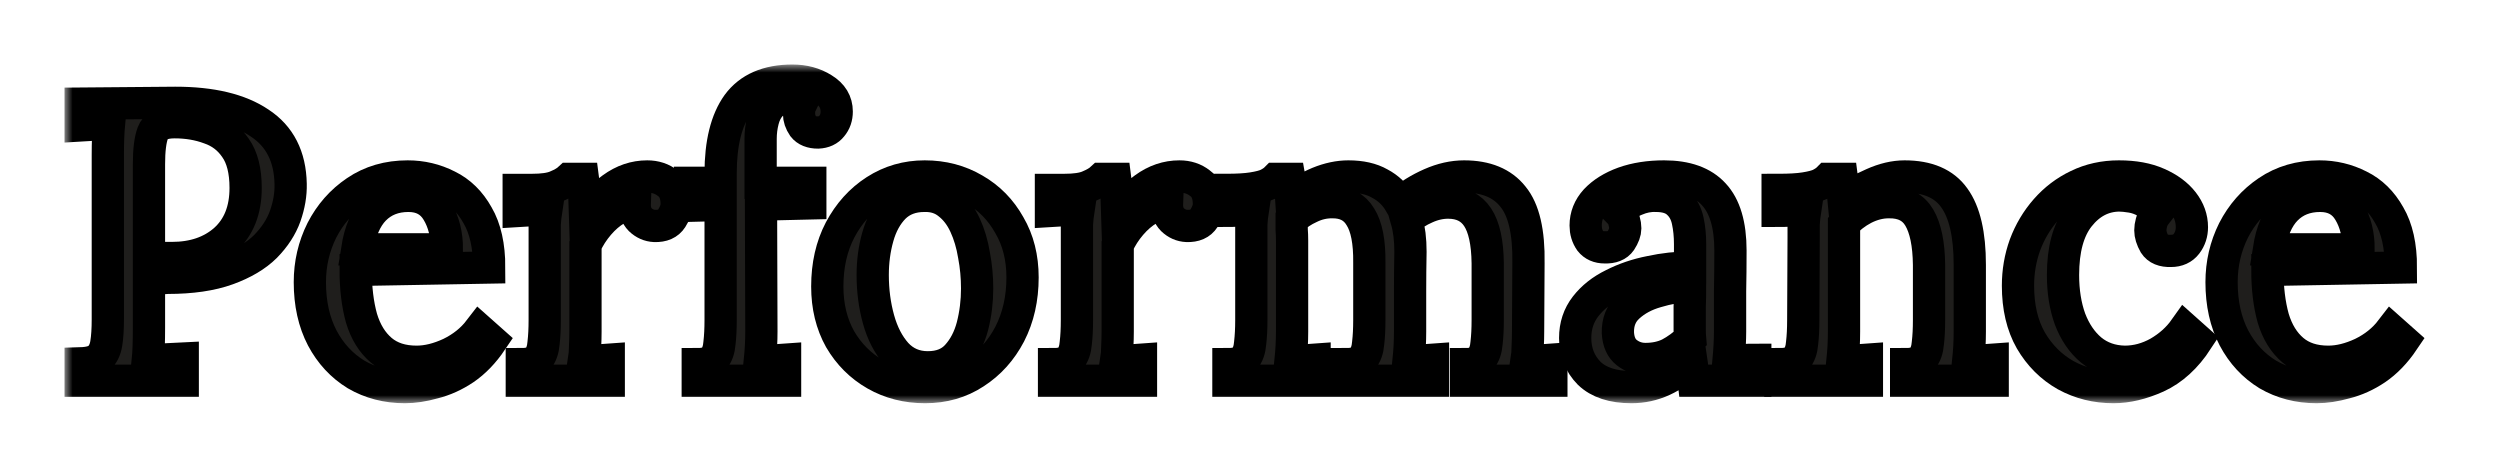 <svg width="155" height="29" viewBox="0 0 155 29" fill="none" xmlns="http://www.w3.org/2000/svg">
<g filter="url(#filter0_d_58_29)">
<mask id="path-1-outside-1_58_29" maskUnits="userSpaceOnUse" x="4" y="0" width="147" height="21" fill="black">
<rect fill="white" x="4" width="147" height="21"/>
<path d="M5 18.527C5.529 18.511 5.907 18.404 6.131 18.208C6.372 17.995 6.524 17.692 6.588 17.3C6.653 16.907 6.685 16.408 6.685 15.802V5.59C6.685 4.838 6.709 4.199 6.757 3.676C6.484 3.692 6.187 3.708 5.866 3.725C5.546 3.741 5.257 3.758 5 3.774V2.424C6.893 2.407 8.851 2.391 10.872 2.375C13.119 2.375 14.86 2.792 16.095 3.627C17.346 4.445 17.988 5.705 18.02 7.407C18.036 8.045 17.924 8.708 17.683 9.395C17.443 10.066 17.034 10.696 16.456 11.286C15.878 11.858 15.092 12.325 14.097 12.685C13.103 13.045 11.867 13.225 10.391 13.225C10.231 13.241 10.046 13.249 9.837 13.249C9.645 13.233 9.444 13.225 9.236 13.225V16.318C9.236 17.201 9.212 17.881 9.164 18.355C9.501 18.323 9.87 18.298 10.271 18.282C10.672 18.265 11.025 18.249 11.33 18.233V19.607H5V18.527ZM9.236 11.924C9.493 11.957 9.725 11.981 9.934 11.997C10.142 11.997 10.383 11.997 10.656 11.997C12.004 11.997 13.103 11.621 13.953 10.868C14.803 10.099 15.229 9.027 15.229 7.652C15.229 6.589 15.02 5.762 14.603 5.173C14.202 4.584 13.664 4.175 12.99 3.946C12.332 3.7 11.61 3.578 10.824 3.578C10.086 3.578 9.637 3.798 9.476 4.24C9.316 4.666 9.236 5.312 9.236 6.18V11.924Z"/>
<path d="M25.107 20C23.984 20 22.973 19.738 22.075 19.215C21.192 18.674 20.494 17.922 19.981 16.956C19.468 15.974 19.211 14.82 19.211 13.495C19.211 12.349 19.46 11.277 19.957 10.279C20.47 9.281 21.176 8.479 22.075 7.873C22.989 7.252 24.056 6.941 25.276 6.941C26.158 6.941 26.985 7.137 27.755 7.53C28.525 7.906 29.143 8.512 29.608 9.346C30.089 10.165 30.33 11.245 30.33 12.587L22.051 12.734C22.051 13.863 22.171 14.861 22.412 15.729C22.669 16.58 23.078 17.242 23.639 17.717C24.201 18.192 24.931 18.429 25.829 18.429C26.487 18.429 27.185 18.257 27.923 17.913C28.661 17.553 29.263 17.071 29.728 16.465L30.474 17.128C29.977 17.864 29.415 18.445 28.79 18.871C28.18 19.28 27.546 19.566 26.888 19.73C26.247 19.91 25.653 20 25.107 20ZM22.147 11.457H27.707C27.707 10.541 27.514 9.764 27.129 9.125C26.744 8.471 26.142 8.143 25.324 8.143C24.457 8.143 23.752 8.422 23.206 8.978C22.677 9.518 22.323 10.345 22.147 11.457Z"/>
<path d="M32.352 18.576C32.833 18.576 33.17 18.462 33.363 18.233C33.555 18.003 33.667 17.684 33.7 17.275C33.748 16.866 33.772 16.392 33.772 15.851V10.745C33.772 10.484 33.772 10.205 33.772 9.911C33.788 9.616 33.82 9.314 33.868 9.003C33.595 9.003 33.306 9.011 33.002 9.027C32.697 9.043 32.416 9.06 32.159 9.076V7.775H32.978C33.651 7.775 34.157 7.702 34.494 7.554C34.847 7.407 35.112 7.252 35.288 7.088H36.154C36.187 7.317 36.211 7.636 36.227 8.045C36.243 8.454 36.259 8.913 36.275 9.42C36.724 8.749 37.286 8.168 37.959 7.677C38.633 7.186 39.355 6.941 40.126 6.941C40.623 6.941 41.048 7.08 41.401 7.358C41.77 7.62 41.955 8.053 41.955 8.659C41.955 8.921 41.85 9.215 41.642 9.543C41.433 9.87 41.08 10.025 40.583 10.009C40.246 9.993 39.949 9.862 39.692 9.616C39.452 9.371 39.339 9.035 39.355 8.61C38.97 8.61 38.585 8.733 38.2 8.978C37.815 9.207 37.454 9.518 37.117 9.911C36.78 10.304 36.508 10.729 36.299 11.187V16.563C36.299 16.858 36.291 17.161 36.275 17.472C36.275 17.766 36.251 18.069 36.203 18.38C36.459 18.363 36.724 18.355 36.997 18.355C37.27 18.339 37.518 18.323 37.743 18.306V19.607H32.352V18.576Z"/>
<path d="M44.679 6.744C44.679 4.879 45.032 3.455 45.738 2.473C46.461 1.491 47.592 1 49.132 1C49.854 1 50.488 1.172 51.033 1.516C51.595 1.859 51.876 2.326 51.876 2.915C51.876 3.275 51.771 3.578 51.563 3.823C51.37 4.068 51.089 4.199 50.72 4.216C50.303 4.216 49.998 4.093 49.806 3.848C49.629 3.586 49.541 3.324 49.541 3.062C49.541 2.98 49.541 2.89 49.541 2.792C49.557 2.694 49.589 2.596 49.637 2.497C49.525 2.366 49.381 2.276 49.204 2.227C49.044 2.178 48.891 2.154 48.747 2.154C48.33 2.154 48.009 2.276 47.784 2.522C47.559 2.767 47.399 3.078 47.303 3.455C47.206 3.831 47.158 4.216 47.158 4.609V7.333H50.239V8.61L47.182 8.683L47.206 16.539C47.206 16.833 47.199 17.136 47.182 17.447C47.166 17.758 47.142 18.069 47.11 18.38C47.367 18.363 47.632 18.355 47.904 18.355C48.193 18.339 48.45 18.323 48.675 18.306V19.607H43.26V18.576C43.741 18.576 44.078 18.462 44.27 18.233C44.463 18.003 44.575 17.684 44.607 17.275C44.655 16.866 44.679 16.392 44.679 15.851V8.708L42.778 8.757V7.333H44.679V6.744Z"/>
<path d="M57.357 20C56.218 20 55.191 19.738 54.277 19.215C53.362 18.691 52.632 17.962 52.087 17.03C51.557 16.081 51.292 14.992 51.292 13.765C51.292 12.439 51.557 11.269 52.087 10.255C52.632 9.224 53.362 8.413 54.277 7.824C55.191 7.235 56.21 6.941 57.333 6.941C58.472 6.941 59.499 7.211 60.414 7.751C61.328 8.274 62.05 9.011 62.58 9.96C63.126 10.893 63.398 11.973 63.398 13.2C63.398 14.509 63.133 15.68 62.604 16.711C62.075 17.725 61.352 18.527 60.438 19.116C59.539 19.705 58.513 20 57.357 20ZM57.526 18.773C58.296 18.773 58.898 18.535 59.331 18.061C59.78 17.57 60.101 16.956 60.294 16.22C60.486 15.467 60.582 14.69 60.582 13.888C60.582 13.184 60.518 12.497 60.39 11.826C60.278 11.138 60.093 10.516 59.836 9.96C59.58 9.404 59.243 8.962 58.825 8.634C58.408 8.291 57.903 8.127 57.309 8.143C56.539 8.143 55.913 8.381 55.432 8.855C54.967 9.33 54.63 9.944 54.421 10.696C54.213 11.433 54.108 12.218 54.108 13.053C54.108 14.018 54.229 14.935 54.469 15.802C54.71 16.67 55.079 17.382 55.576 17.938C56.09 18.494 56.74 18.773 57.526 18.773Z"/>
<path d="M65.35 18.576C65.832 18.576 66.168 18.462 66.361 18.233C66.553 18.003 66.666 17.684 66.698 17.275C66.746 16.866 66.77 16.392 66.77 15.851V10.745C66.77 10.484 66.77 10.205 66.77 9.911C66.786 9.616 66.818 9.314 66.866 9.003C66.594 9.003 66.305 9.011 66 9.027C65.695 9.043 65.414 9.06 65.158 9.076V7.775H65.976C66.65 7.775 67.155 7.702 67.492 7.554C67.845 7.407 68.11 7.252 68.286 7.088H69.153C69.185 7.317 69.209 7.636 69.225 8.045C69.241 8.454 69.257 8.913 69.273 9.42C69.722 8.749 70.284 8.168 70.958 7.677C71.632 7.186 72.354 6.941 73.124 6.941C73.621 6.941 74.046 7.08 74.399 7.358C74.768 7.62 74.953 8.053 74.953 8.659C74.953 8.921 74.849 9.215 74.64 9.543C74.431 9.87 74.079 10.025 73.581 10.009C73.244 9.993 72.947 9.862 72.691 9.616C72.45 9.371 72.338 9.035 72.354 8.61C71.969 8.61 71.584 8.733 71.198 8.978C70.813 9.207 70.452 9.518 70.115 9.911C69.778 10.304 69.506 10.729 69.297 11.187V16.563C69.297 16.858 69.289 17.161 69.273 17.472C69.273 17.766 69.249 18.069 69.201 18.38C69.458 18.363 69.722 18.355 69.995 18.355C70.268 18.339 70.516 18.323 70.741 18.306V19.607H65.35V18.576Z"/>
<path d="M76.162 19.607V18.576C76.643 18.576 76.98 18.462 77.172 18.233C77.365 18.003 77.477 17.684 77.509 17.275C77.557 16.866 77.582 16.392 77.582 15.851V10.745C77.582 10.484 77.582 10.205 77.582 9.911C77.597 9.616 77.63 9.314 77.678 9.003C77.405 9.003 77.116 9.019 76.811 9.052C76.507 9.068 76.226 9.076 75.969 9.076V7.775C76.691 7.775 77.253 7.742 77.654 7.677C78.071 7.612 78.384 7.53 78.592 7.432C78.817 7.317 78.985 7.202 79.098 7.088H79.964C79.996 7.252 80.012 7.448 80.012 7.677C80.028 7.89 80.044 8.119 80.06 8.364C80.558 7.939 81.119 7.595 81.745 7.333C82.387 7.071 83.005 6.941 83.598 6.941C84.384 6.941 85.034 7.088 85.548 7.382C86.077 7.661 86.494 8.062 86.799 8.585C87.361 8.111 87.995 7.718 88.701 7.407C89.406 7.096 90.096 6.941 90.77 6.941C92.134 6.941 93.145 7.358 93.803 8.193C94.477 9.011 94.797 10.385 94.765 12.316L94.741 16.563C94.741 16.858 94.733 17.161 94.717 17.472C94.717 17.766 94.693 18.069 94.645 18.38C94.902 18.363 95.166 18.355 95.439 18.355C95.712 18.339 95.961 18.323 96.185 18.306V19.607H90.891V18.576C91.34 18.576 91.653 18.462 91.829 18.233C92.022 18.003 92.134 17.684 92.166 17.275C92.214 16.866 92.238 16.392 92.238 15.851V12.316C92.222 11.024 92.014 10.075 91.613 9.469C91.212 8.863 90.602 8.561 89.784 8.561C89.318 8.561 88.853 8.667 88.388 8.88C87.938 9.076 87.545 9.33 87.208 9.641C87.369 10.197 87.449 10.852 87.449 11.605C87.433 12.439 87.425 13.266 87.425 14.084C87.425 14.902 87.425 15.729 87.425 16.563C87.425 16.858 87.417 17.161 87.401 17.472C87.385 17.766 87.361 18.069 87.329 18.38C87.569 18.363 87.826 18.355 88.099 18.355C88.371 18.339 88.62 18.323 88.845 18.306V19.607H83.502V18.576C83.967 18.576 84.296 18.462 84.489 18.233C84.681 18.003 84.794 17.684 84.826 17.275C84.874 16.866 84.898 16.392 84.898 15.851V12.292C84.914 10.999 84.729 10.05 84.344 9.444C83.975 8.823 83.382 8.52 82.563 8.536C82.098 8.536 81.649 8.643 81.216 8.855C80.782 9.052 80.405 9.305 80.084 9.616C80.084 9.813 80.084 10.017 80.084 10.23C80.1 10.443 80.109 10.672 80.109 10.917V16.563C80.109 16.858 80.1 17.161 80.084 17.472C80.068 17.766 80.044 18.069 80.012 18.38C80.253 18.363 80.502 18.355 80.758 18.355C81.031 18.339 81.28 18.323 81.504 18.306V19.607H76.162Z"/>
<path d="M105.002 19.607C104.97 19.345 104.945 19.116 104.929 18.92C104.913 18.724 104.889 18.519 104.857 18.306C103.75 19.435 102.515 20 101.151 20C99.996 20 99.121 19.714 98.528 19.141C97.95 18.552 97.661 17.823 97.661 16.956C97.661 16.203 97.878 15.549 98.311 14.992C98.744 14.436 99.314 13.986 100.02 13.642C100.726 13.282 101.496 13.02 102.33 12.857C103.164 12.677 103.983 12.587 104.785 12.587V11.138C104.785 10.615 104.737 10.132 104.641 9.69C104.544 9.232 104.344 8.863 104.039 8.585C103.734 8.291 103.277 8.143 102.667 8.143C102.25 8.127 101.833 8.209 101.416 8.389C100.998 8.553 100.678 8.831 100.453 9.224C100.581 9.354 100.661 9.51 100.694 9.69C100.742 9.854 100.766 10.009 100.766 10.156C100.766 10.385 100.67 10.647 100.477 10.942C100.284 11.22 99.956 11.351 99.49 11.335C99.105 11.335 98.808 11.204 98.6 10.942C98.407 10.664 98.311 10.345 98.311 9.985C98.311 9.395 98.519 8.872 98.937 8.413C99.37 7.955 99.948 7.595 100.67 7.333C101.408 7.071 102.242 6.941 103.172 6.941C104.552 6.941 105.579 7.309 106.253 8.045C106.943 8.782 107.288 9.944 107.288 11.531C107.288 12.431 107.28 13.274 107.264 14.059C107.264 14.829 107.264 15.663 107.264 16.563C107.264 16.809 107.256 17.087 107.24 17.398C107.224 17.709 107.2 18.036 107.168 18.38C107.44 18.363 107.721 18.347 108.01 18.331C108.299 18.314 108.572 18.306 108.828 18.306V19.607H105.002ZM104.785 13.716C104.095 13.748 103.397 13.871 102.691 14.084C102.001 14.28 101.424 14.591 100.958 15.017C100.509 15.426 100.292 15.966 100.309 16.637C100.341 17.193 100.525 17.602 100.862 17.864C101.199 18.126 101.584 18.257 102.017 18.257C102.579 18.257 103.076 18.151 103.509 17.938C103.943 17.709 104.368 17.398 104.785 17.005C104.769 16.825 104.761 16.645 104.761 16.465C104.761 16.269 104.761 16.064 104.761 15.851C104.761 15.704 104.761 15.434 104.761 15.041C104.777 14.649 104.785 14.207 104.785 13.716Z"/>
<path d="M110.382 19.607V18.576C110.863 18.576 111.2 18.462 111.393 18.233C111.585 18.003 111.698 17.684 111.73 17.275C111.778 16.866 111.802 16.392 111.802 15.851L111.826 10.745C111.826 10.484 111.826 10.205 111.826 9.911C111.842 9.616 111.874 9.314 111.922 9.003C111.633 9.003 111.337 9.019 111.032 9.052C110.727 9.068 110.454 9.076 110.213 9.076V7.775C110.935 7.775 111.497 7.742 111.898 7.677C112.315 7.612 112.628 7.53 112.837 7.432C113.061 7.317 113.23 7.202 113.342 7.088H114.209C114.241 7.317 114.257 7.53 114.257 7.726C114.257 7.906 114.273 8.16 114.305 8.487C114.818 8.062 115.42 7.702 116.11 7.407C116.8 7.096 117.458 6.941 118.083 6.941C119.511 6.941 120.538 7.382 121.164 8.266C121.806 9.15 122.127 10.533 122.127 12.415V16.563C122.127 16.858 122.119 17.161 122.103 17.472C122.087 17.766 122.062 18.069 122.03 18.38C122.287 18.363 122.544 18.355 122.801 18.355C123.073 18.339 123.322 18.323 123.547 18.306V19.607H118.18V18.576C118.661 18.576 118.998 18.462 119.19 18.233C119.383 18.003 119.495 17.684 119.527 17.275C119.576 16.866 119.6 16.392 119.6 15.851V12.415C119.584 11.122 119.383 10.148 118.998 9.494C118.613 8.839 117.979 8.52 117.097 8.536C116.583 8.536 116.07 8.667 115.556 8.929C115.059 9.191 114.65 9.51 114.329 9.886C114.329 10.066 114.329 10.255 114.329 10.451C114.329 10.631 114.329 10.811 114.329 10.991V16.563C114.329 16.858 114.321 17.161 114.305 17.472C114.289 17.766 114.265 18.069 114.233 18.38C114.473 18.363 114.73 18.355 115.003 18.355C115.276 18.339 115.524 18.323 115.749 18.306V19.607H110.382Z"/>
<path d="M131.036 20C129.961 20 128.974 19.755 128.076 19.264C127.177 18.756 126.455 18.036 125.91 17.103C125.38 16.171 125.115 15.041 125.115 13.716C125.115 12.832 125.26 11.989 125.549 11.187C125.854 10.369 126.287 9.641 126.848 9.003C127.41 8.364 128.068 7.865 128.822 7.505C129.592 7.129 130.442 6.941 131.373 6.941C132.32 6.941 133.122 7.088 133.78 7.382C134.454 7.677 134.975 8.062 135.344 8.536C135.713 9.011 135.898 9.526 135.898 10.083C135.898 10.476 135.785 10.819 135.561 11.114C135.336 11.408 135.015 11.556 134.598 11.556C134.117 11.572 133.78 11.433 133.587 11.138C133.411 10.827 133.322 10.541 133.322 10.279C133.322 10.132 133.346 9.968 133.395 9.788C133.443 9.608 133.531 9.436 133.659 9.273C133.531 8.929 133.322 8.675 133.034 8.512C132.745 8.348 132.448 8.242 132.143 8.193C131.838 8.143 131.582 8.119 131.373 8.119C130.394 8.135 129.568 8.569 128.894 9.42C128.236 10.255 127.907 11.466 127.907 13.053C127.907 14.068 128.052 14.976 128.34 15.778C128.645 16.58 129.079 17.218 129.64 17.692C130.218 18.167 130.916 18.413 131.734 18.429C132.456 18.429 133.154 18.241 133.828 17.864C134.502 17.472 135.047 16.981 135.464 16.392L136.234 17.079C135.529 18.159 134.694 18.92 133.731 19.362C132.785 19.787 131.886 20 131.036 20Z"/>
<path d="M143.633 20C142.51 20 141.499 19.738 140.601 19.215C139.718 18.674 139.02 17.922 138.507 16.956C137.993 15.974 137.737 14.82 137.737 13.495C137.737 12.349 137.985 11.277 138.483 10.279C138.996 9.281 139.702 8.479 140.601 7.873C141.515 7.252 142.582 6.941 143.802 6.941C144.684 6.941 145.51 7.137 146.28 7.53C147.051 7.906 147.668 8.512 148.134 9.346C148.615 10.165 148.856 11.245 148.856 12.587L140.577 12.734C140.577 13.863 140.697 14.861 140.938 15.729C141.194 16.58 141.603 17.242 142.165 17.717C142.727 18.192 143.457 18.429 144.355 18.429C145.013 18.429 145.711 18.257 146.449 17.913C147.187 17.553 147.789 17.071 148.254 16.465L149 17.128C148.503 17.864 147.941 18.445 147.315 18.871C146.706 19.28 146.072 19.566 145.414 19.73C144.772 19.91 144.179 20 143.633 20ZM140.673 11.457H146.232C146.232 10.541 146.04 9.764 145.655 9.125C145.27 8.471 144.668 8.143 143.85 8.143C142.983 8.143 142.277 8.422 141.732 8.978C141.202 9.518 140.849 10.345 140.673 11.457Z"/>
</mask>
<path d="M5 18.527C5.529 18.511 5.907 18.404 6.131 18.208C6.372 17.995 6.524 17.692 6.588 17.3C6.653 16.907 6.685 16.408 6.685 15.802V5.59C6.685 4.838 6.709 4.199 6.757 3.676C6.484 3.692 6.187 3.708 5.866 3.725C5.546 3.741 5.257 3.758 5 3.774V2.424C6.893 2.407 8.851 2.391 10.872 2.375C13.119 2.375 14.86 2.792 16.095 3.627C17.346 4.445 17.988 5.705 18.02 7.407C18.036 8.045 17.924 8.708 17.683 9.395C17.443 10.066 17.034 10.696 16.456 11.286C15.878 11.858 15.092 12.325 14.097 12.685C13.103 13.045 11.867 13.225 10.391 13.225C10.231 13.241 10.046 13.249 9.837 13.249C9.645 13.233 9.444 13.225 9.236 13.225V16.318C9.236 17.201 9.212 17.881 9.164 18.355C9.501 18.323 9.87 18.298 10.271 18.282C10.672 18.265 11.025 18.249 11.33 18.233V19.607H5V18.527ZM9.236 11.924C9.493 11.957 9.725 11.981 9.934 11.997C10.142 11.997 10.383 11.997 10.656 11.997C12.004 11.997 13.103 11.621 13.953 10.868C14.803 10.099 15.229 9.027 15.229 7.652C15.229 6.589 15.02 5.762 14.603 5.173C14.202 4.584 13.664 4.175 12.99 3.946C12.332 3.7 11.61 3.578 10.824 3.578C10.086 3.578 9.637 3.798 9.476 4.24C9.316 4.666 9.236 5.312 9.236 6.18V11.924Z" fill="#1F1E1C"/>
<path d="M25.107 20C23.984 20 22.973 19.738 22.075 19.215C21.192 18.674 20.494 17.922 19.981 16.956C19.468 15.974 19.211 14.82 19.211 13.495C19.211 12.349 19.46 11.277 19.957 10.279C20.47 9.281 21.176 8.479 22.075 7.873C22.989 7.252 24.056 6.941 25.276 6.941C26.158 6.941 26.985 7.137 27.755 7.53C28.525 7.906 29.143 8.512 29.608 9.346C30.089 10.165 30.33 11.245 30.33 12.587L22.051 12.734C22.051 13.863 22.171 14.861 22.412 15.729C22.669 16.58 23.078 17.242 23.639 17.717C24.201 18.192 24.931 18.429 25.829 18.429C26.487 18.429 27.185 18.257 27.923 17.913C28.661 17.553 29.263 17.071 29.728 16.465L30.474 17.128C29.977 17.864 29.415 18.445 28.79 18.871C28.18 19.28 27.546 19.566 26.888 19.73C26.247 19.91 25.653 20 25.107 20ZM22.147 11.457H27.707C27.707 10.541 27.514 9.764 27.129 9.125C26.744 8.471 26.142 8.143 25.324 8.143C24.457 8.143 23.752 8.422 23.206 8.978C22.677 9.518 22.323 10.345 22.147 11.457Z" fill="#1F1E1C"/>
<path d="M32.352 18.576C32.833 18.576 33.17 18.462 33.363 18.233C33.555 18.003 33.667 17.684 33.7 17.275C33.748 16.866 33.772 16.392 33.772 15.851V10.745C33.772 10.484 33.772 10.205 33.772 9.911C33.788 9.616 33.82 9.314 33.868 9.003C33.595 9.003 33.306 9.011 33.002 9.027C32.697 9.043 32.416 9.06 32.159 9.076V7.775H32.978C33.651 7.775 34.157 7.702 34.494 7.554C34.847 7.407 35.112 7.252 35.288 7.088H36.154C36.187 7.317 36.211 7.636 36.227 8.045C36.243 8.454 36.259 8.913 36.275 9.42C36.724 8.749 37.286 8.168 37.959 7.677C38.633 7.186 39.355 6.941 40.126 6.941C40.623 6.941 41.048 7.08 41.401 7.358C41.77 7.62 41.955 8.053 41.955 8.659C41.955 8.921 41.85 9.215 41.642 9.543C41.433 9.87 41.08 10.025 40.583 10.009C40.246 9.993 39.949 9.862 39.692 9.616C39.452 9.371 39.339 9.035 39.355 8.61C38.97 8.61 38.585 8.733 38.2 8.978C37.815 9.207 37.454 9.518 37.117 9.911C36.78 10.304 36.508 10.729 36.299 11.187V16.563C36.299 16.858 36.291 17.161 36.275 17.472C36.275 17.766 36.251 18.069 36.203 18.38C36.459 18.363 36.724 18.355 36.997 18.355C37.27 18.339 37.518 18.323 37.743 18.306V19.607H32.352V18.576Z" fill="#1F1E1C"/>
<path d="M44.679 6.744C44.679 4.879 45.032 3.455 45.738 2.473C46.461 1.491 47.592 1 49.132 1C49.854 1 50.488 1.172 51.033 1.516C51.595 1.859 51.876 2.326 51.876 2.915C51.876 3.275 51.771 3.578 51.563 3.823C51.37 4.068 51.089 4.199 50.72 4.216C50.303 4.216 49.998 4.093 49.806 3.848C49.629 3.586 49.541 3.324 49.541 3.062C49.541 2.98 49.541 2.89 49.541 2.792C49.557 2.694 49.589 2.596 49.637 2.497C49.525 2.366 49.381 2.276 49.204 2.227C49.044 2.178 48.891 2.154 48.747 2.154C48.33 2.154 48.009 2.276 47.784 2.522C47.559 2.767 47.399 3.078 47.303 3.455C47.206 3.831 47.158 4.216 47.158 4.609V7.333H50.239V8.61L47.182 8.683L47.206 16.539C47.206 16.833 47.199 17.136 47.182 17.447C47.166 17.758 47.142 18.069 47.11 18.38C47.367 18.363 47.632 18.355 47.904 18.355C48.193 18.339 48.45 18.323 48.675 18.306V19.607H43.26V18.576C43.741 18.576 44.078 18.462 44.27 18.233C44.463 18.003 44.575 17.684 44.607 17.275C44.655 16.866 44.679 16.392 44.679 15.851V8.708L42.778 8.757V7.333H44.679V6.744Z" fill="#1F1E1C"/>
<path d="M57.357 20C56.218 20 55.191 19.738 54.277 19.215C53.362 18.691 52.632 17.962 52.087 17.03C51.557 16.081 51.292 14.992 51.292 13.765C51.292 12.439 51.557 11.269 52.087 10.255C52.632 9.224 53.362 8.413 54.277 7.824C55.191 7.235 56.21 6.941 57.333 6.941C58.472 6.941 59.499 7.211 60.414 7.751C61.328 8.274 62.05 9.011 62.58 9.96C63.126 10.893 63.398 11.973 63.398 13.2C63.398 14.509 63.133 15.68 62.604 16.711C62.075 17.725 61.352 18.527 60.438 19.116C59.539 19.705 58.513 20 57.357 20ZM57.526 18.773C58.296 18.773 58.898 18.535 59.331 18.061C59.78 17.57 60.101 16.956 60.294 16.22C60.486 15.467 60.582 14.69 60.582 13.888C60.582 13.184 60.518 12.497 60.39 11.826C60.278 11.138 60.093 10.516 59.836 9.96C59.58 9.404 59.243 8.962 58.825 8.634C58.408 8.291 57.903 8.127 57.309 8.143C56.539 8.143 55.913 8.381 55.432 8.855C54.967 9.33 54.63 9.944 54.421 10.696C54.213 11.433 54.108 12.218 54.108 13.053C54.108 14.018 54.229 14.935 54.469 15.802C54.71 16.67 55.079 17.382 55.576 17.938C56.09 18.494 56.74 18.773 57.526 18.773Z" fill="#1F1E1C"/>
<path d="M65.35 18.576C65.832 18.576 66.168 18.462 66.361 18.233C66.553 18.003 66.666 17.684 66.698 17.275C66.746 16.866 66.77 16.392 66.77 15.851V10.745C66.77 10.484 66.77 10.205 66.77 9.911C66.786 9.616 66.818 9.314 66.866 9.003C66.594 9.003 66.305 9.011 66 9.027C65.695 9.043 65.414 9.06 65.158 9.076V7.775H65.976C66.65 7.775 67.155 7.702 67.492 7.554C67.845 7.407 68.11 7.252 68.286 7.088H69.153C69.185 7.317 69.209 7.636 69.225 8.045C69.241 8.454 69.257 8.913 69.273 9.42C69.722 8.749 70.284 8.168 70.958 7.677C71.632 7.186 72.354 6.941 73.124 6.941C73.621 6.941 74.046 7.08 74.399 7.358C74.768 7.62 74.953 8.053 74.953 8.659C74.953 8.921 74.849 9.215 74.64 9.543C74.431 9.87 74.079 10.025 73.581 10.009C73.244 9.993 72.947 9.862 72.691 9.616C72.45 9.371 72.338 9.035 72.354 8.61C71.969 8.61 71.584 8.733 71.198 8.978C70.813 9.207 70.452 9.518 70.115 9.911C69.778 10.304 69.506 10.729 69.297 11.187V16.563C69.297 16.858 69.289 17.161 69.273 17.472C69.273 17.766 69.249 18.069 69.201 18.38C69.458 18.363 69.722 18.355 69.995 18.355C70.268 18.339 70.516 18.323 70.741 18.306V19.607H65.35V18.576Z" fill="#1F1E1C"/>
<path d="M76.162 19.607V18.576C76.643 18.576 76.98 18.462 77.172 18.233C77.365 18.003 77.477 17.684 77.509 17.275C77.557 16.866 77.582 16.392 77.582 15.851V10.745C77.582 10.484 77.582 10.205 77.582 9.911C77.597 9.616 77.63 9.314 77.678 9.003C77.405 9.003 77.116 9.019 76.811 9.052C76.507 9.068 76.226 9.076 75.969 9.076V7.775C76.691 7.775 77.253 7.742 77.654 7.677C78.071 7.612 78.384 7.53 78.592 7.432C78.817 7.317 78.985 7.202 79.098 7.088H79.964C79.996 7.252 80.012 7.448 80.012 7.677C80.028 7.89 80.044 8.119 80.06 8.364C80.558 7.939 81.119 7.595 81.745 7.333C82.387 7.071 83.005 6.941 83.598 6.941C84.384 6.941 85.034 7.088 85.548 7.382C86.077 7.661 86.494 8.062 86.799 8.585C87.361 8.111 87.995 7.718 88.701 7.407C89.406 7.096 90.096 6.941 90.77 6.941C92.134 6.941 93.145 7.358 93.803 8.193C94.477 9.011 94.797 10.385 94.765 12.316L94.741 16.563C94.741 16.858 94.733 17.161 94.717 17.472C94.717 17.766 94.693 18.069 94.645 18.38C94.902 18.363 95.166 18.355 95.439 18.355C95.712 18.339 95.961 18.323 96.185 18.306V19.607H90.891V18.576C91.34 18.576 91.653 18.462 91.829 18.233C92.022 18.003 92.134 17.684 92.166 17.275C92.214 16.866 92.238 16.392 92.238 15.851V12.316C92.222 11.024 92.014 10.075 91.613 9.469C91.212 8.863 90.602 8.561 89.784 8.561C89.318 8.561 88.853 8.667 88.388 8.88C87.938 9.076 87.545 9.33 87.208 9.641C87.369 10.197 87.449 10.852 87.449 11.605C87.433 12.439 87.425 13.266 87.425 14.084C87.425 14.902 87.425 15.729 87.425 16.563C87.425 16.858 87.417 17.161 87.401 17.472C87.385 17.766 87.361 18.069 87.329 18.38C87.569 18.363 87.826 18.355 88.099 18.355C88.371 18.339 88.62 18.323 88.845 18.306V19.607H83.502V18.576C83.967 18.576 84.296 18.462 84.489 18.233C84.681 18.003 84.794 17.684 84.826 17.275C84.874 16.866 84.898 16.392 84.898 15.851V12.292C84.914 10.999 84.729 10.05 84.344 9.444C83.975 8.823 83.382 8.52 82.563 8.536C82.098 8.536 81.649 8.643 81.216 8.855C80.782 9.052 80.405 9.305 80.084 9.616C80.084 9.813 80.084 10.017 80.084 10.23C80.1 10.443 80.109 10.672 80.109 10.917V16.563C80.109 16.858 80.1 17.161 80.084 17.472C80.068 17.766 80.044 18.069 80.012 18.38C80.253 18.363 80.502 18.355 80.758 18.355C81.031 18.339 81.28 18.323 81.504 18.306V19.607H76.162Z" fill="#1F1E1C"/>
<path d="M105.002 19.607C104.97 19.345 104.945 19.116 104.929 18.92C104.913 18.724 104.889 18.519 104.857 18.306C103.75 19.435 102.515 20 101.151 20C99.996 20 99.121 19.714 98.528 19.141C97.95 18.552 97.661 17.823 97.661 16.956C97.661 16.203 97.878 15.549 98.311 14.992C98.744 14.436 99.314 13.986 100.02 13.642C100.726 13.282 101.496 13.02 102.33 12.857C103.164 12.677 103.983 12.587 104.785 12.587V11.138C104.785 10.615 104.737 10.132 104.641 9.69C104.544 9.232 104.344 8.863 104.039 8.585C103.734 8.291 103.277 8.143 102.667 8.143C102.25 8.127 101.833 8.209 101.416 8.389C100.998 8.553 100.678 8.831 100.453 9.224C100.581 9.354 100.661 9.51 100.694 9.69C100.742 9.854 100.766 10.009 100.766 10.156C100.766 10.385 100.67 10.647 100.477 10.942C100.284 11.22 99.956 11.351 99.49 11.335C99.105 11.335 98.808 11.204 98.6 10.942C98.407 10.664 98.311 10.345 98.311 9.985C98.311 9.395 98.519 8.872 98.937 8.413C99.37 7.955 99.948 7.595 100.67 7.333C101.408 7.071 102.242 6.941 103.172 6.941C104.552 6.941 105.579 7.309 106.253 8.045C106.943 8.782 107.288 9.944 107.288 11.531C107.288 12.431 107.28 13.274 107.264 14.059C107.264 14.829 107.264 15.663 107.264 16.563C107.264 16.809 107.256 17.087 107.24 17.398C107.224 17.709 107.2 18.036 107.168 18.38C107.44 18.363 107.721 18.347 108.01 18.331C108.299 18.314 108.572 18.306 108.828 18.306V19.607H105.002ZM104.785 13.716C104.095 13.748 103.397 13.871 102.691 14.084C102.001 14.28 101.424 14.591 100.958 15.017C100.509 15.426 100.292 15.966 100.309 16.637C100.341 17.193 100.525 17.602 100.862 17.864C101.199 18.126 101.584 18.257 102.017 18.257C102.579 18.257 103.076 18.151 103.509 17.938C103.943 17.709 104.368 17.398 104.785 17.005C104.769 16.825 104.761 16.645 104.761 16.465C104.761 16.269 104.761 16.064 104.761 15.851C104.761 15.704 104.761 15.434 104.761 15.041C104.777 14.649 104.785 14.207 104.785 13.716Z" fill="#1F1E1C"/>
<path d="M110.382 19.607V18.576C110.863 18.576 111.2 18.462 111.393 18.233C111.585 18.003 111.698 17.684 111.73 17.275C111.778 16.866 111.802 16.392 111.802 15.851L111.826 10.745C111.826 10.484 111.826 10.205 111.826 9.911C111.842 9.616 111.874 9.314 111.922 9.003C111.633 9.003 111.337 9.019 111.032 9.052C110.727 9.068 110.454 9.076 110.213 9.076V7.775C110.935 7.775 111.497 7.742 111.898 7.677C112.315 7.612 112.628 7.53 112.837 7.432C113.061 7.317 113.23 7.202 113.342 7.088H114.209C114.241 7.317 114.257 7.53 114.257 7.726C114.257 7.906 114.273 8.16 114.305 8.487C114.818 8.062 115.42 7.702 116.11 7.407C116.8 7.096 117.458 6.941 118.083 6.941C119.511 6.941 120.538 7.382 121.164 8.266C121.806 9.15 122.127 10.533 122.127 12.415V16.563C122.127 16.858 122.119 17.161 122.103 17.472C122.087 17.766 122.062 18.069 122.03 18.38C122.287 18.363 122.544 18.355 122.801 18.355C123.073 18.339 123.322 18.323 123.547 18.306V19.607H118.18V18.576C118.661 18.576 118.998 18.462 119.19 18.233C119.383 18.003 119.495 17.684 119.527 17.275C119.576 16.866 119.6 16.392 119.6 15.851V12.415C119.584 11.122 119.383 10.148 118.998 9.494C118.613 8.839 117.979 8.52 117.097 8.536C116.583 8.536 116.07 8.667 115.556 8.929C115.059 9.191 114.65 9.51 114.329 9.886C114.329 10.066 114.329 10.255 114.329 10.451C114.329 10.631 114.329 10.811 114.329 10.991V16.563C114.329 16.858 114.321 17.161 114.305 17.472C114.289 17.766 114.265 18.069 114.233 18.38C114.473 18.363 114.73 18.355 115.003 18.355C115.276 18.339 115.524 18.323 115.749 18.306V19.607H110.382Z" fill="#1F1E1C"/>
<path d="M131.036 20C129.961 20 128.974 19.755 128.076 19.264C127.177 18.756 126.455 18.036 125.91 17.103C125.38 16.171 125.115 15.041 125.115 13.716C125.115 12.832 125.26 11.989 125.549 11.187C125.854 10.369 126.287 9.641 126.848 9.003C127.41 8.364 128.068 7.865 128.822 7.505C129.592 7.129 130.442 6.941 131.373 6.941C132.32 6.941 133.122 7.088 133.78 7.382C134.454 7.677 134.975 8.062 135.344 8.536C135.713 9.011 135.898 9.526 135.898 10.083C135.898 10.476 135.785 10.819 135.561 11.114C135.336 11.408 135.015 11.556 134.598 11.556C134.117 11.572 133.78 11.433 133.587 11.138C133.411 10.827 133.322 10.541 133.322 10.279C133.322 10.132 133.346 9.968 133.395 9.788C133.443 9.608 133.531 9.436 133.659 9.273C133.531 8.929 133.322 8.675 133.034 8.512C132.745 8.348 132.448 8.242 132.143 8.193C131.838 8.143 131.582 8.119 131.373 8.119C130.394 8.135 129.568 8.569 128.894 9.42C128.236 10.255 127.907 11.466 127.907 13.053C127.907 14.068 128.052 14.976 128.34 15.778C128.645 16.58 129.079 17.218 129.64 17.692C130.218 18.167 130.916 18.413 131.734 18.429C132.456 18.429 133.154 18.241 133.828 17.864C134.502 17.472 135.047 16.981 135.464 16.392L136.234 17.079C135.529 18.159 134.694 18.92 133.731 19.362C132.785 19.787 131.886 20 131.036 20Z" fill="#1F1E1C"/>
<path d="M143.633 20C142.51 20 141.499 19.738 140.601 19.215C139.718 18.674 139.02 17.922 138.507 16.956C137.993 15.974 137.737 14.82 137.737 13.495C137.737 12.349 137.985 11.277 138.483 10.279C138.996 9.281 139.702 8.479 140.601 7.873C141.515 7.252 142.582 6.941 143.802 6.941C144.684 6.941 145.51 7.137 146.28 7.53C147.051 7.906 147.668 8.512 148.134 9.346C148.615 10.165 148.856 11.245 148.856 12.587L140.577 12.734C140.577 13.863 140.697 14.861 140.938 15.729C141.194 16.58 141.603 17.242 142.165 17.717C142.727 18.192 143.457 18.429 144.355 18.429C145.013 18.429 145.711 18.257 146.449 17.913C147.187 17.553 147.789 17.071 148.254 16.465L149 17.128C148.503 17.864 147.941 18.445 147.315 18.871C146.706 19.28 146.072 19.566 145.414 19.73C144.772 19.91 144.179 20 143.633 20ZM140.673 11.457H146.232C146.232 10.541 146.04 9.764 145.655 9.125C145.27 8.471 144.668 8.143 143.85 8.143C142.983 8.143 142.277 8.422 141.732 8.978C141.202 9.518 140.849 10.345 140.673 11.457Z" fill="#1F1E1C"/>
<path d="M5 18.527C5.529 18.511 5.907 18.404 6.131 18.208C6.372 17.995 6.524 17.692 6.588 17.3C6.653 16.907 6.685 16.408 6.685 15.802V5.59C6.685 4.838 6.709 4.199 6.757 3.676C6.484 3.692 6.187 3.708 5.866 3.725C5.546 3.741 5.257 3.758 5 3.774V2.424C6.893 2.407 8.851 2.391 10.872 2.375C13.119 2.375 14.86 2.792 16.095 3.627C17.346 4.445 17.988 5.705 18.02 7.407C18.036 8.045 17.924 8.708 17.683 9.395C17.443 10.066 17.034 10.696 16.456 11.286C15.878 11.858 15.092 12.325 14.097 12.685C13.103 13.045 11.867 13.225 10.391 13.225C10.231 13.241 10.046 13.249 9.837 13.249C9.645 13.233 9.444 13.225 9.236 13.225V16.318C9.236 17.201 9.212 17.881 9.164 18.355C9.501 18.323 9.87 18.298 10.271 18.282C10.672 18.265 11.025 18.249 11.33 18.233V19.607H5V18.527ZM9.236 11.924C9.493 11.957 9.725 11.981 9.934 11.997C10.142 11.997 10.383 11.997 10.656 11.997C12.004 11.997 13.103 11.621 13.953 10.868C14.803 10.099 15.229 9.027 15.229 7.652C15.229 6.589 15.02 5.762 14.603 5.173C14.202 4.584 13.664 4.175 12.99 3.946C12.332 3.7 11.61 3.578 10.824 3.578C10.086 3.578 9.637 3.798 9.476 4.24C9.316 4.666 9.236 5.312 9.236 6.18V11.924Z" stroke="black" stroke-width="2" mask="url(#path-1-outside-1_58_29)"/>
<path d="M25.107 20C23.984 20 22.973 19.738 22.075 19.215C21.192 18.674 20.494 17.922 19.981 16.956C19.468 15.974 19.211 14.82 19.211 13.495C19.211 12.349 19.46 11.277 19.957 10.279C20.47 9.281 21.176 8.479 22.075 7.873C22.989 7.252 24.056 6.941 25.276 6.941C26.158 6.941 26.985 7.137 27.755 7.53C28.525 7.906 29.143 8.512 29.608 9.346C30.089 10.165 30.33 11.245 30.33 12.587L22.051 12.734C22.051 13.863 22.171 14.861 22.412 15.729C22.669 16.58 23.078 17.242 23.639 17.717C24.201 18.192 24.931 18.429 25.829 18.429C26.487 18.429 27.185 18.257 27.923 17.913C28.661 17.553 29.263 17.071 29.728 16.465L30.474 17.128C29.977 17.864 29.415 18.445 28.79 18.871C28.18 19.28 27.546 19.566 26.888 19.73C26.247 19.91 25.653 20 25.107 20ZM22.147 11.457H27.707C27.707 10.541 27.514 9.764 27.129 9.125C26.744 8.471 26.142 8.143 25.324 8.143C24.457 8.143 23.752 8.422 23.206 8.978C22.677 9.518 22.323 10.345 22.147 11.457Z" stroke="black" stroke-width="2" mask="url(#path-1-outside-1_58_29)"/>
<path d="M32.352 18.576C32.833 18.576 33.17 18.462 33.363 18.233C33.555 18.003 33.667 17.684 33.7 17.275C33.748 16.866 33.772 16.392 33.772 15.851V10.745C33.772 10.484 33.772 10.205 33.772 9.911C33.788 9.616 33.82 9.314 33.868 9.003C33.595 9.003 33.306 9.011 33.002 9.027C32.697 9.043 32.416 9.06 32.159 9.076V7.775H32.978C33.651 7.775 34.157 7.702 34.494 7.554C34.847 7.407 35.112 7.252 35.288 7.088H36.154C36.187 7.317 36.211 7.636 36.227 8.045C36.243 8.454 36.259 8.913 36.275 9.42C36.724 8.749 37.286 8.168 37.959 7.677C38.633 7.186 39.355 6.941 40.126 6.941C40.623 6.941 41.048 7.08 41.401 7.358C41.77 7.62 41.955 8.053 41.955 8.659C41.955 8.921 41.85 9.215 41.642 9.543C41.433 9.87 41.08 10.025 40.583 10.009C40.246 9.993 39.949 9.862 39.692 9.616C39.452 9.371 39.339 9.035 39.355 8.61C38.97 8.61 38.585 8.733 38.2 8.978C37.815 9.207 37.454 9.518 37.117 9.911C36.78 10.304 36.508 10.729 36.299 11.187V16.563C36.299 16.858 36.291 17.161 36.275 17.472C36.275 17.766 36.251 18.069 36.203 18.38C36.459 18.363 36.724 18.355 36.997 18.355C37.27 18.339 37.518 18.323 37.743 18.306V19.607H32.352V18.576Z" stroke="black" stroke-width="2" mask="url(#path-1-outside-1_58_29)"/>
<path d="M44.679 6.744C44.679 4.879 45.032 3.455 45.738 2.473C46.461 1.491 47.592 1 49.132 1C49.854 1 50.488 1.172 51.033 1.516C51.595 1.859 51.876 2.326 51.876 2.915C51.876 3.275 51.771 3.578 51.563 3.823C51.37 4.068 51.089 4.199 50.72 4.216C50.303 4.216 49.998 4.093 49.806 3.848C49.629 3.586 49.541 3.324 49.541 3.062C49.541 2.98 49.541 2.89 49.541 2.792C49.557 2.694 49.589 2.596 49.637 2.497C49.525 2.366 49.381 2.276 49.204 2.227C49.044 2.178 48.891 2.154 48.747 2.154C48.33 2.154 48.009 2.276 47.784 2.522C47.559 2.767 47.399 3.078 47.303 3.455C47.206 3.831 47.158 4.216 47.158 4.609V7.333H50.239V8.61L47.182 8.683L47.206 16.539C47.206 16.833 47.199 17.136 47.182 17.447C47.166 17.758 47.142 18.069 47.11 18.38C47.367 18.363 47.632 18.355 47.904 18.355C48.193 18.339 48.45 18.323 48.675 18.306V19.607H43.26V18.576C43.741 18.576 44.078 18.462 44.27 18.233C44.463 18.003 44.575 17.684 44.607 17.275C44.655 16.866 44.679 16.392 44.679 15.851V8.708L42.778 8.757V7.333H44.679V6.744Z" stroke="black" stroke-width="2" mask="url(#path-1-outside-1_58_29)"/>
<path d="M57.357 20C56.218 20 55.191 19.738 54.277 19.215C53.362 18.691 52.632 17.962 52.087 17.03C51.557 16.081 51.292 14.992 51.292 13.765C51.292 12.439 51.557 11.269 52.087 10.255C52.632 9.224 53.362 8.413 54.277 7.824C55.191 7.235 56.21 6.941 57.333 6.941C58.472 6.941 59.499 7.211 60.414 7.751C61.328 8.274 62.05 9.011 62.58 9.96C63.126 10.893 63.398 11.973 63.398 13.2C63.398 14.509 63.133 15.68 62.604 16.711C62.075 17.725 61.352 18.527 60.438 19.116C59.539 19.705 58.513 20 57.357 20ZM57.526 18.773C58.296 18.773 58.898 18.535 59.331 18.061C59.78 17.57 60.101 16.956 60.294 16.22C60.486 15.467 60.582 14.69 60.582 13.888C60.582 13.184 60.518 12.497 60.39 11.826C60.278 11.138 60.093 10.516 59.836 9.96C59.58 9.404 59.243 8.962 58.825 8.634C58.408 8.291 57.903 8.127 57.309 8.143C56.539 8.143 55.913 8.381 55.432 8.855C54.967 9.33 54.63 9.944 54.421 10.696C54.213 11.433 54.108 12.218 54.108 13.053C54.108 14.018 54.229 14.935 54.469 15.802C54.71 16.67 55.079 17.382 55.576 17.938C56.09 18.494 56.74 18.773 57.526 18.773Z" stroke="black" stroke-width="2" mask="url(#path-1-outside-1_58_29)"/>
<path d="M65.35 18.576C65.832 18.576 66.168 18.462 66.361 18.233C66.553 18.003 66.666 17.684 66.698 17.275C66.746 16.866 66.77 16.392 66.77 15.851V10.745C66.77 10.484 66.77 10.205 66.77 9.911C66.786 9.616 66.818 9.314 66.866 9.003C66.594 9.003 66.305 9.011 66 9.027C65.695 9.043 65.414 9.06 65.158 9.076V7.775H65.976C66.65 7.775 67.155 7.702 67.492 7.554C67.845 7.407 68.11 7.252 68.286 7.088H69.153C69.185 7.317 69.209 7.636 69.225 8.045C69.241 8.454 69.257 8.913 69.273 9.42C69.722 8.749 70.284 8.168 70.958 7.677C71.632 7.186 72.354 6.941 73.124 6.941C73.621 6.941 74.046 7.08 74.399 7.358C74.768 7.62 74.953 8.053 74.953 8.659C74.953 8.921 74.849 9.215 74.64 9.543C74.431 9.87 74.079 10.025 73.581 10.009C73.244 9.993 72.947 9.862 72.691 9.616C72.45 9.371 72.338 9.035 72.354 8.61C71.969 8.61 71.584 8.733 71.198 8.978C70.813 9.207 70.452 9.518 70.115 9.911C69.778 10.304 69.506 10.729 69.297 11.187V16.563C69.297 16.858 69.289 17.161 69.273 17.472C69.273 17.766 69.249 18.069 69.201 18.38C69.458 18.363 69.722 18.355 69.995 18.355C70.268 18.339 70.516 18.323 70.741 18.306V19.607H65.35V18.576Z" stroke="black" stroke-width="2" mask="url(#path-1-outside-1_58_29)"/>
<path d="M76.162 19.607V18.576C76.643 18.576 76.98 18.462 77.172 18.233C77.365 18.003 77.477 17.684 77.509 17.275C77.557 16.866 77.582 16.392 77.582 15.851V10.745C77.582 10.484 77.582 10.205 77.582 9.911C77.597 9.616 77.63 9.314 77.678 9.003C77.405 9.003 77.116 9.019 76.811 9.052C76.507 9.068 76.226 9.076 75.969 9.076V7.775C76.691 7.775 77.253 7.742 77.654 7.677C78.071 7.612 78.384 7.53 78.592 7.432C78.817 7.317 78.985 7.202 79.098 7.088H79.964C79.996 7.252 80.012 7.448 80.012 7.677C80.028 7.89 80.044 8.119 80.06 8.364C80.558 7.939 81.119 7.595 81.745 7.333C82.387 7.071 83.005 6.941 83.598 6.941C84.384 6.941 85.034 7.088 85.548 7.382C86.077 7.661 86.494 8.062 86.799 8.585C87.361 8.111 87.995 7.718 88.701 7.407C89.406 7.096 90.096 6.941 90.77 6.941C92.134 6.941 93.145 7.358 93.803 8.193C94.477 9.011 94.797 10.385 94.765 12.316L94.741 16.563C94.741 16.858 94.733 17.161 94.717 17.472C94.717 17.766 94.693 18.069 94.645 18.38C94.902 18.363 95.166 18.355 95.439 18.355C95.712 18.339 95.961 18.323 96.185 18.306V19.607H90.891V18.576C91.34 18.576 91.653 18.462 91.829 18.233C92.022 18.003 92.134 17.684 92.166 17.275C92.214 16.866 92.238 16.392 92.238 15.851V12.316C92.222 11.024 92.014 10.075 91.613 9.469C91.212 8.863 90.602 8.561 89.784 8.561C89.318 8.561 88.853 8.667 88.388 8.88C87.938 9.076 87.545 9.33 87.208 9.641C87.369 10.197 87.449 10.852 87.449 11.605C87.433 12.439 87.425 13.266 87.425 14.084C87.425 14.902 87.425 15.729 87.425 16.563C87.425 16.858 87.417 17.161 87.401 17.472C87.385 17.766 87.361 18.069 87.329 18.38C87.569 18.363 87.826 18.355 88.099 18.355C88.371 18.339 88.62 18.323 88.845 18.306V19.607H83.502V18.576C83.967 18.576 84.296 18.462 84.489 18.233C84.681 18.003 84.794 17.684 84.826 17.275C84.874 16.866 84.898 16.392 84.898 15.851V12.292C84.914 10.999 84.729 10.05 84.344 9.444C83.975 8.823 83.382 8.52 82.563 8.536C82.098 8.536 81.649 8.643 81.216 8.855C80.782 9.052 80.405 9.305 80.084 9.616C80.084 9.813 80.084 10.017 80.084 10.23C80.1 10.443 80.109 10.672 80.109 10.917V16.563C80.109 16.858 80.1 17.161 80.084 17.472C80.068 17.766 80.044 18.069 80.012 18.38C80.253 18.363 80.502 18.355 80.758 18.355C81.031 18.339 81.28 18.323 81.504 18.306V19.607H76.162Z" stroke="black" stroke-width="2" mask="url(#path-1-outside-1_58_29)"/>
<path d="M105.002 19.607C104.97 19.345 104.945 19.116 104.929 18.92C104.913 18.724 104.889 18.519 104.857 18.306C103.75 19.435 102.515 20 101.151 20C99.996 20 99.121 19.714 98.528 19.141C97.95 18.552 97.661 17.823 97.661 16.956C97.661 16.203 97.878 15.549 98.311 14.992C98.744 14.436 99.314 13.986 100.02 13.642C100.726 13.282 101.496 13.02 102.33 12.857C103.164 12.677 103.983 12.587 104.785 12.587V11.138C104.785 10.615 104.737 10.132 104.641 9.69C104.544 9.232 104.344 8.863 104.039 8.585C103.734 8.291 103.277 8.143 102.667 8.143C102.25 8.127 101.833 8.209 101.416 8.389C100.998 8.553 100.678 8.831 100.453 9.224C100.581 9.354 100.661 9.51 100.694 9.69C100.742 9.854 100.766 10.009 100.766 10.156C100.766 10.385 100.67 10.647 100.477 10.942C100.284 11.22 99.956 11.351 99.49 11.335C99.105 11.335 98.808 11.204 98.6 10.942C98.407 10.664 98.311 10.345 98.311 9.985C98.311 9.395 98.519 8.872 98.937 8.413C99.37 7.955 99.948 7.595 100.67 7.333C101.408 7.071 102.242 6.941 103.172 6.941C104.552 6.941 105.579 7.309 106.253 8.045C106.943 8.782 107.288 9.944 107.288 11.531C107.288 12.431 107.28 13.274 107.264 14.059C107.264 14.829 107.264 15.663 107.264 16.563C107.264 16.809 107.256 17.087 107.24 17.398C107.224 17.709 107.2 18.036 107.168 18.38C107.44 18.363 107.721 18.347 108.01 18.331C108.299 18.314 108.572 18.306 108.828 18.306V19.607H105.002ZM104.785 13.716C104.095 13.748 103.397 13.871 102.691 14.084C102.001 14.28 101.424 14.591 100.958 15.017C100.509 15.426 100.292 15.966 100.309 16.637C100.341 17.193 100.525 17.602 100.862 17.864C101.199 18.126 101.584 18.257 102.017 18.257C102.579 18.257 103.076 18.151 103.509 17.938C103.943 17.709 104.368 17.398 104.785 17.005C104.769 16.825 104.761 16.645 104.761 16.465C104.761 16.269 104.761 16.064 104.761 15.851C104.761 15.704 104.761 15.434 104.761 15.041C104.777 14.649 104.785 14.207 104.785 13.716Z" stroke="black" stroke-width="2" mask="url(#path-1-outside-1_58_29)"/>
<path d="M110.382 19.607V18.576C110.863 18.576 111.2 18.462 111.393 18.233C111.585 18.003 111.698 17.684 111.73 17.275C111.778 16.866 111.802 16.392 111.802 15.851L111.826 10.745C111.826 10.484 111.826 10.205 111.826 9.911C111.842 9.616 111.874 9.314 111.922 9.003C111.633 9.003 111.337 9.019 111.032 9.052C110.727 9.068 110.454 9.076 110.213 9.076V7.775C110.935 7.775 111.497 7.742 111.898 7.677C112.315 7.612 112.628 7.53 112.837 7.432C113.061 7.317 113.23 7.202 113.342 7.088H114.209C114.241 7.317 114.257 7.53 114.257 7.726C114.257 7.906 114.273 8.16 114.305 8.487C114.818 8.062 115.42 7.702 116.11 7.407C116.8 7.096 117.458 6.941 118.083 6.941C119.511 6.941 120.538 7.382 121.164 8.266C121.806 9.15 122.127 10.533 122.127 12.415V16.563C122.127 16.858 122.119 17.161 122.103 17.472C122.087 17.766 122.062 18.069 122.03 18.38C122.287 18.363 122.544 18.355 122.801 18.355C123.073 18.339 123.322 18.323 123.547 18.306V19.607H118.18V18.576C118.661 18.576 118.998 18.462 119.19 18.233C119.383 18.003 119.495 17.684 119.527 17.275C119.576 16.866 119.6 16.392 119.6 15.851V12.415C119.584 11.122 119.383 10.148 118.998 9.494C118.613 8.839 117.979 8.52 117.097 8.536C116.583 8.536 116.07 8.667 115.556 8.929C115.059 9.191 114.65 9.51 114.329 9.886C114.329 10.066 114.329 10.255 114.329 10.451C114.329 10.631 114.329 10.811 114.329 10.991V16.563C114.329 16.858 114.321 17.161 114.305 17.472C114.289 17.766 114.265 18.069 114.233 18.38C114.473 18.363 114.73 18.355 115.003 18.355C115.276 18.339 115.524 18.323 115.749 18.306V19.607H110.382Z" stroke="black" stroke-width="2" mask="url(#path-1-outside-1_58_29)"/>
<path d="M131.036 20C129.961 20 128.974 19.755 128.076 19.264C127.177 18.756 126.455 18.036 125.91 17.103C125.38 16.171 125.115 15.041 125.115 13.716C125.115 12.832 125.26 11.989 125.549 11.187C125.854 10.369 126.287 9.641 126.848 9.003C127.41 8.364 128.068 7.865 128.822 7.505C129.592 7.129 130.442 6.941 131.373 6.941C132.32 6.941 133.122 7.088 133.78 7.382C134.454 7.677 134.975 8.062 135.344 8.536C135.713 9.011 135.898 9.526 135.898 10.083C135.898 10.476 135.785 10.819 135.561 11.114C135.336 11.408 135.015 11.556 134.598 11.556C134.117 11.572 133.78 11.433 133.587 11.138C133.411 10.827 133.322 10.541 133.322 10.279C133.322 10.132 133.346 9.968 133.395 9.788C133.443 9.608 133.531 9.436 133.659 9.273C133.531 8.929 133.322 8.675 133.034 8.512C132.745 8.348 132.448 8.242 132.143 8.193C131.838 8.143 131.582 8.119 131.373 8.119C130.394 8.135 129.568 8.569 128.894 9.42C128.236 10.255 127.907 11.466 127.907 13.053C127.907 14.068 128.052 14.976 128.34 15.778C128.645 16.58 129.079 17.218 129.64 17.692C130.218 18.167 130.916 18.413 131.734 18.429C132.456 18.429 133.154 18.241 133.828 17.864C134.502 17.472 135.047 16.981 135.464 16.392L136.234 17.079C135.529 18.159 134.694 18.92 133.731 19.362C132.785 19.787 131.886 20 131.036 20Z" stroke="black" stroke-width="2" mask="url(#path-1-outside-1_58_29)"/>
<path d="M143.633 20C142.51 20 141.499 19.738 140.601 19.215C139.718 18.674 139.02 17.922 138.507 16.956C137.993 15.974 137.737 14.82 137.737 13.495C137.737 12.349 137.985 11.277 138.483 10.279C138.996 9.281 139.702 8.479 140.601 7.873C141.515 7.252 142.582 6.941 143.802 6.941C144.684 6.941 145.51 7.137 146.28 7.53C147.051 7.906 147.668 8.512 148.134 9.346C148.615 10.165 148.856 11.245 148.856 12.587L140.577 12.734C140.577 13.863 140.697 14.861 140.938 15.729C141.194 16.58 141.603 17.242 142.165 17.717C142.727 18.192 143.457 18.429 144.355 18.429C145.013 18.429 145.711 18.257 146.449 17.913C147.187 17.553 147.789 17.071 148.254 16.465L149 17.128C148.503 17.864 147.941 18.445 147.315 18.871C146.706 19.28 146.072 19.566 145.414 19.73C144.772 19.91 144.179 20 143.633 20ZM140.673 11.457H146.232C146.232 10.541 146.04 9.764 145.655 9.125C145.27 8.471 144.668 8.143 143.85 8.143C142.983 8.143 142.277 8.422 141.732 8.978C141.202 9.518 140.849 10.345 140.673 11.457Z" stroke="black" stroke-width="2" mask="url(#path-1-outside-1_58_29)"/>
</g>
<defs>
<filter id="filter0_d_58_29" x="0" y="0" width="154.319" height="29" filterUnits="userSpaceOnUse" color-interpolation-filters="sRGB">
<feFlood flood-opacity="0" result="BackgroundImageFix"/>
<feColorMatrix in="SourceAlpha" type="matrix" values="0 0 0 0 0 0 0 0 0 0 0 0 0 0 0 0 0 0 127 0" result="hardAlpha"/>
<feOffset dy="4"/>
<feGaussianBlur stdDeviation="2"/>
<feComposite in2="hardAlpha" operator="out"/>
<feColorMatrix type="matrix" values="0 0 0 0 0 0 0 0 0 0 0 0 0 0 0 0 0 0 0.25 0"/>
<feBlend mode="normal" in2="BackgroundImageFix" result="effect1_dropShadow_58_29"/>
<feBlend mode="normal" in="SourceGraphic" in2="effect1_dropShadow_58_29" result="shape"/>
</filter>
</defs>
</svg>
